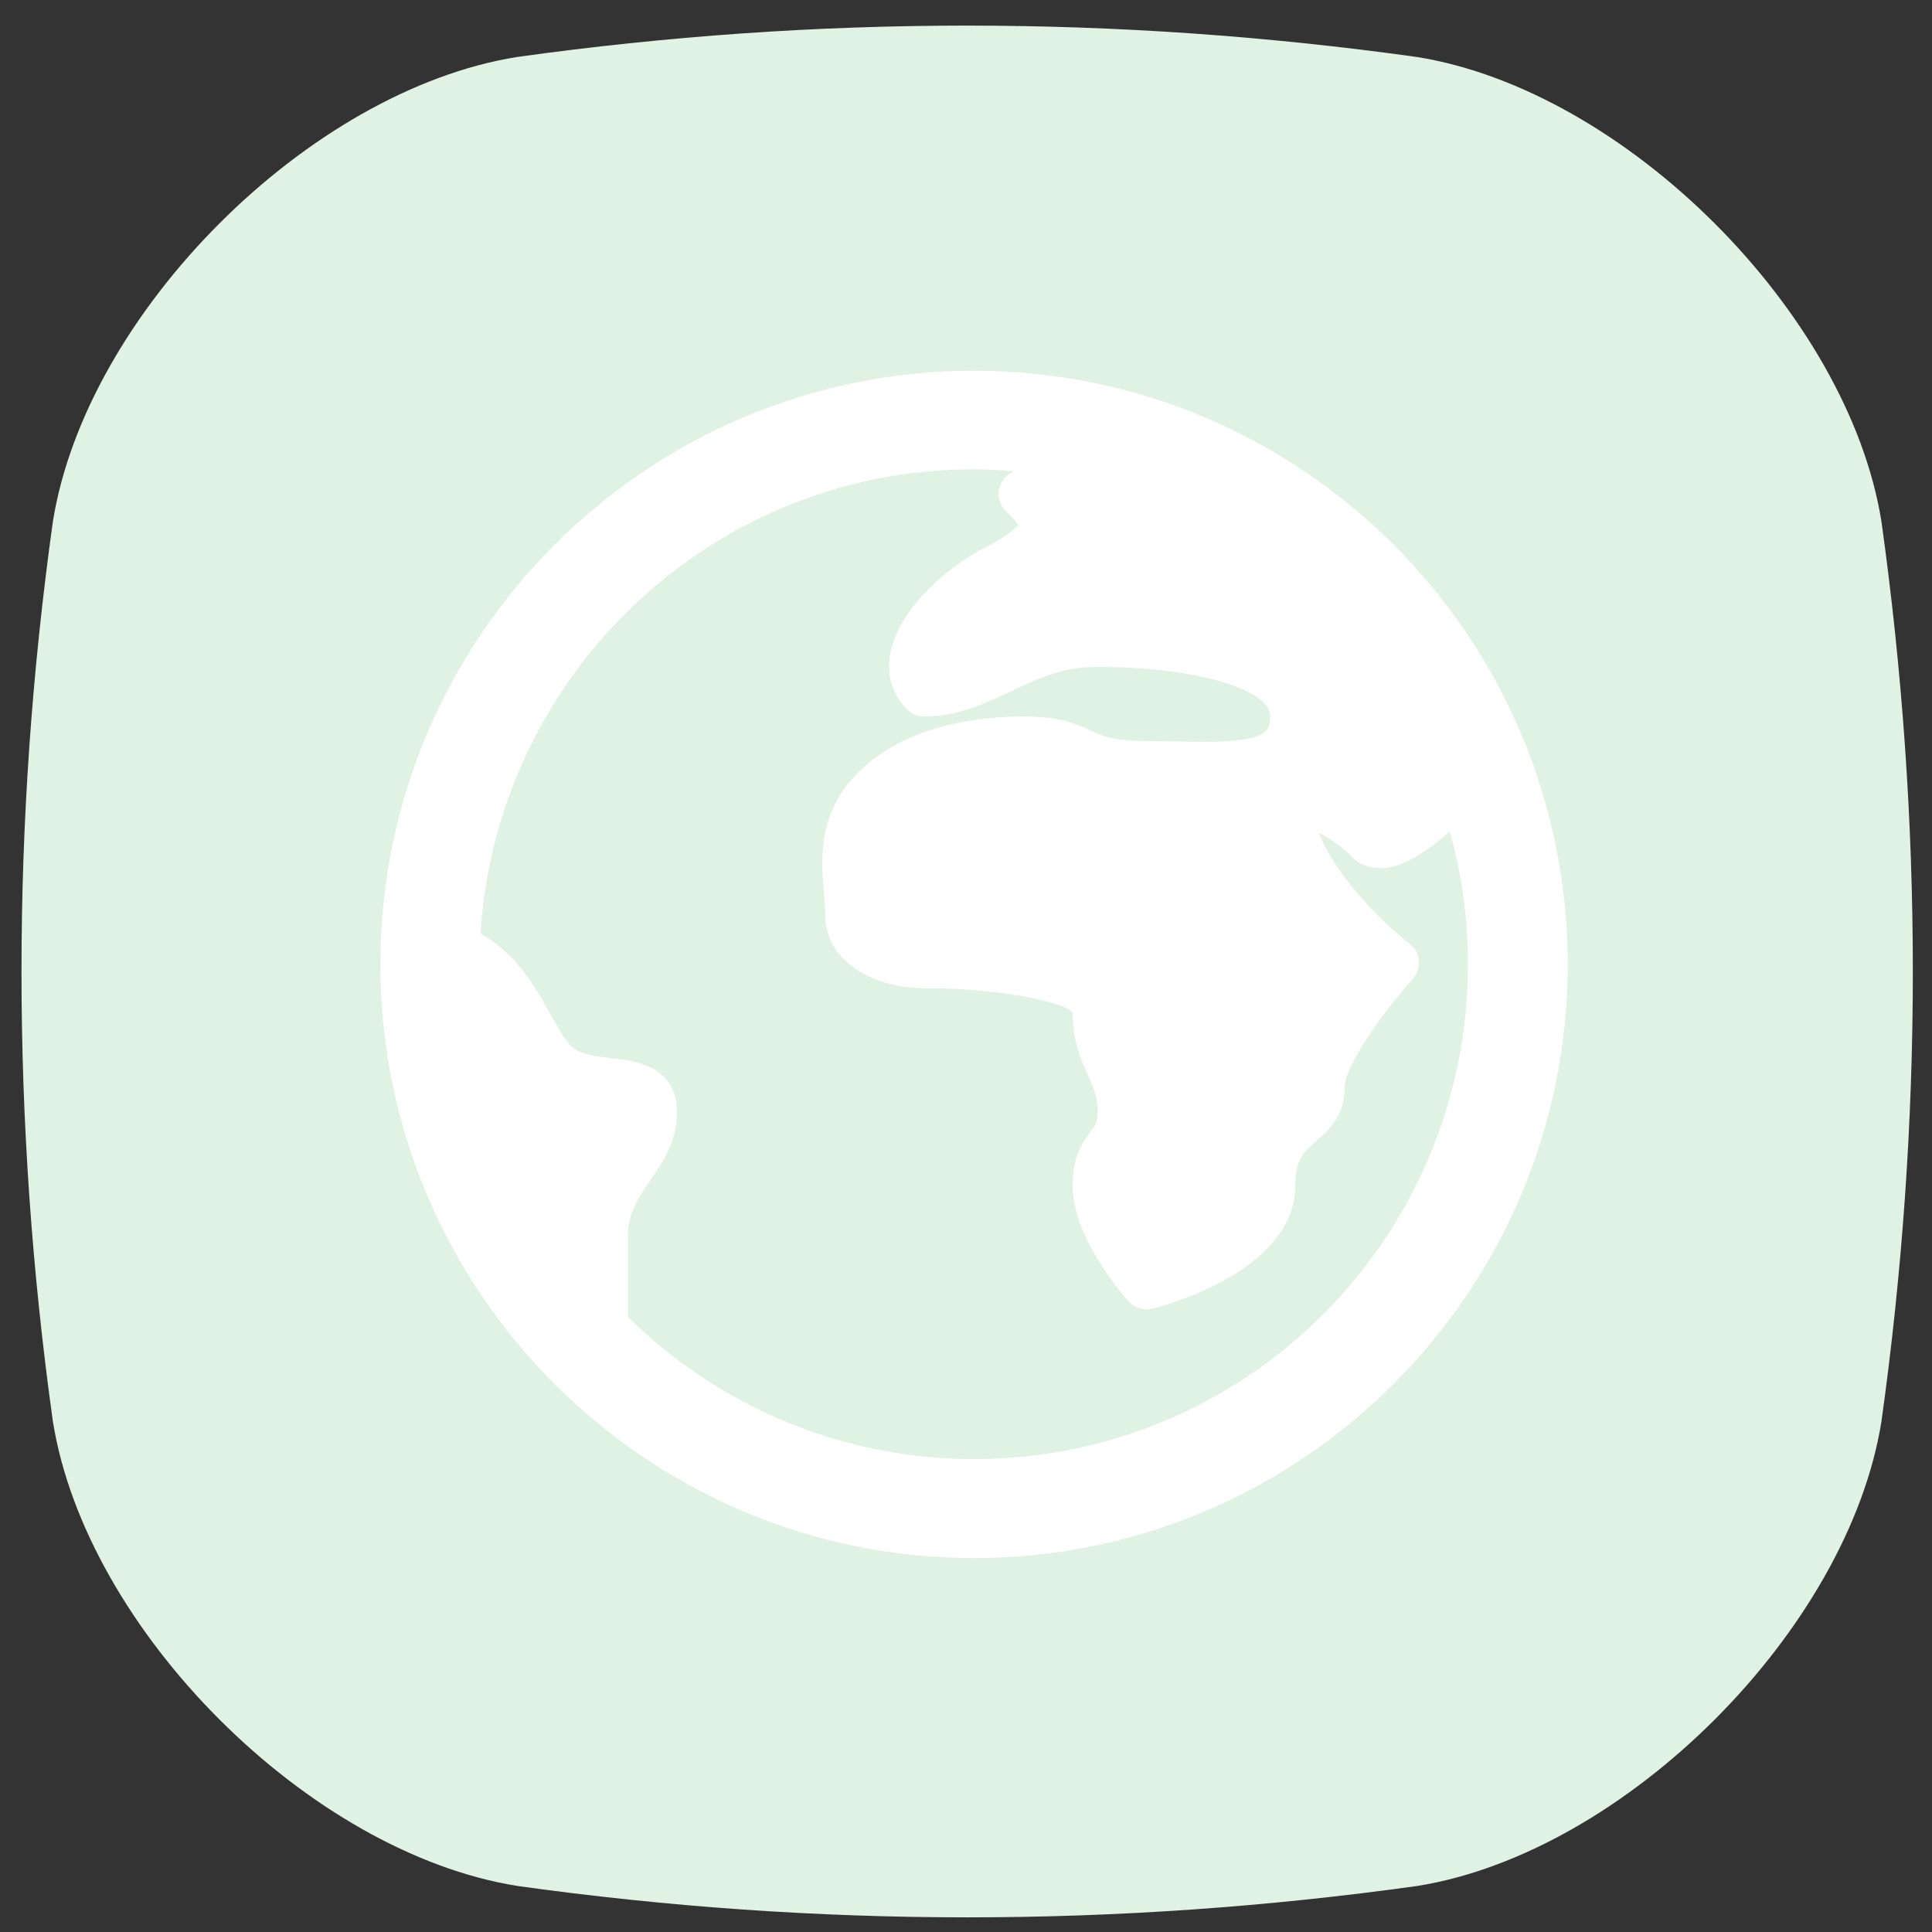 <?xml version="1.0" encoding="UTF-8" standalone="no"?>
<!-- Generator: Adobe Illustrator 24.3.0, SVG Export Plug-In . SVG Version: 6.00 Build 0)  -->

<svg
   xmlns:dc="http://purl.org/dc/elements/1.1/"
   xmlns:cc="http://creativecommons.org/ns#"
   xmlns:rdf="http://www.w3.org/1999/02/22-rdf-syntax-ns#"
   xmlns:svg="http://www.w3.org/2000/svg"
   xmlns="http://www.w3.org/2000/svg"
   xmlns:xlink="http://www.w3.org/1999/xlink"
   xmlns:sodipodi="http://sodipodi.sourceforge.net/DTD/sodipodi-0.dtd"
   xmlns:inkscape="http://www.inkscape.org/namespaces/inkscape"
   version="1.1"
   id="Слой_1"
   x="0px"
   y="0px"
   viewBox="0 0 48 48"
   style="enable-background:new 0 0 48 48;"
   xml:space="preserve"
   sodipodi:docname="grren-tr.svg"
   inkscape:version="0.92.4 (5da689c313, 2019-01-14)"><rect x="0" y="0" width="48" height="48" fill="#333333" stroke="none"/><defs
   id="defs3751"><linearGradient
     inkscape:collect="always"
     id="linearGradient4596"><stop
       style="stop-color:#aa4400;stop-opacity:1;"
       offset="0"
       id="stop4592" /><stop
       style="stop-color:#aa4400;stop-opacity:0;"
       offset="1"
       id="stop4594" /></linearGradient><linearGradient
     inkscape:collect="always"
     xlink:href="#linearGradient4596"
     id="linearGradient4600"
     x1="0.71"
     y1="23.96"
     x2="47.7"
     y2="23.96"
     gradientUnits="userSpaceOnUse" /></defs><sodipodi:namedview
   pagecolor="#ffffff"
   bordercolor="#666666"
   borderopacity="1"
   objecttolerance="10"
   gridtolerance="10"
   guidetolerance="10"
   inkscape:pageopacity="0"
   inkscape:pageshadow="2"
   inkscape:window-width="1920"
   inkscape:window-height="1011"
   id="namedview3749"
   showgrid="false"
   inkscape:zoom="17.041667"
   inkscape:cx="14.317848"
   inkscape:cy="24"
   inkscape:window-x="-9"
   inkscape:window-y="-9"
   inkscape:window-maximized="1"
   inkscape:current-layer="g3740" />
<style
   type="text/css"
   id="style3734">
	.st0{fill:#FFF6DA;}
	.st1{fill:#FFFFFF;}
</style>
<g
   id="g3740">
	<g
   id="g3738"
   style="fill:#dff2e3;fill-opacity:1"
   transform="translate(-0.176,0.176)">
		<path
   class="st0"
   d="m 35.39,46.68 c -7.45,1.04 -14.91,1.04 -22.36,0 C 7.84,45.85 2.32,40.32 1.49,35.14 0.45,27.69 0.45,20.23 1.49,12.78 2.32,7.6 7.84,2.07 13.02,1.24 c 7.45,-1.04 14.91,-1.04 22.36,0 5.18,0.83 10.71,6.36 11.54,11.54 1.04,7.45 1.04,14.91 0,22.36 -0.83,5.18 -6.36,10.71 -11.53,11.54 z"
   id="path3736"
   style="fill:#dff2e3;fill-opacity:1"
   inkscape:connector-curvature="0" />
	</g>
</g>
<g
   id="g3746">
	<g
   id="g3744">
		<path
   class="st1"
   d="M24.2,9.21c-8.13,0-14.75,6.62-14.75,14.75s6.62,14.75,14.75,14.75s14.75-6.62,14.75-14.75    S32.34,9.21,24.2,9.21z M24.2,36.25c-3.35,0-6.38-1.35-8.6-3.53v-2c0-0.58,0.26-0.96,0.56-1.4c0.31-0.45,0.66-0.96,0.66-1.68    c0-1.17-1.06-1.29-1.63-1.35c-0.41-0.05-0.79-0.09-1.01-0.31c-0.17-0.17-0.33-0.47-0.51-0.79c-0.35-0.64-0.83-1.48-1.73-2    c0.4-6.42,5.73-11.53,12.25-11.53c0.34,0,0.67,0.02,1,0.05c-0.07,0.04-0.15,0.07-0.2,0.13c-0.12,0.12-0.18,0.28-0.18,0.45    c0.01,0.17,0.08,0.33,0.21,0.44c0.22,0.2,0.26,0.3,0.27,0.3c-0.01,0.03-0.13,0.22-0.76,0.54c-1.04,0.53-2.24,1.6-2.42,2.72    c-0.08,0.51,0.07,0.98,0.42,1.33c0.12,0.12,0.27,0.18,0.43,0.18c0.85,0,1.51-0.32,2.15-0.62c0.65-0.31,1.27-0.61,2.15-0.61    c2.41,0,4.3,0.54,4.3,1.23c0,0.25-0.08,0.33-0.11,0.36c-0.3,0.3-1.33,0.28-2.23,0.26c-0.24,0-0.48-0.01-0.73-0.01    c-0.83,0-1.09-0.12-1.39-0.26c-0.35-0.16-0.74-0.35-1.68-0.35c-1.01,0-2.9,0.18-4.12,1.41c-1,1-0.9,2.2-0.83,2.99    c0.02,0.18,0.03,0.36,0.03,0.51c0,1.21,1.24,1.84,2.46,1.84c1.88,0,3.5,0.35,3.69,0.61c0,0.69,0.2,1.16,0.37,1.53    c0.14,0.32,0.25,0.56,0.25,0.92c0,0.28-0.05,0.34-0.17,0.5c-0.23,0.3-0.45,0.64-0.45,1.35c0,1.29,1.25,2.71,1.39,2.87    c0.12,0.13,0.29,0.2,0.46,0.2c0.05,0,0.1-0.01,0.15-0.02c0.36-0.09,3.53-0.97,3.53-3.05c0-0.65,0.2-0.83,0.51-1.1    c0.3-0.26,0.72-0.62,0.72-1.36c0-0.49,0.87-1.76,1.68-2.66c0.11-0.13,0.17-0.3,0.16-0.47c-0.01-0.17-0.1-0.33-0.24-0.43    c-0.48-0.37-1.8-1.58-2.24-2.75c0.25,0.13,0.56,0.34,0.81,0.59c0.2,0.21,0.48,0.3,0.79,0.29c0.5-0.03,1.09-0.42,1.65-0.91    c0.29,1.04,0.45,2.13,0.45,3.26C36.49,30.74,30.98,36.25,24.2,36.25z"
   id="path3742" />
	</g>
</g>
</svg>